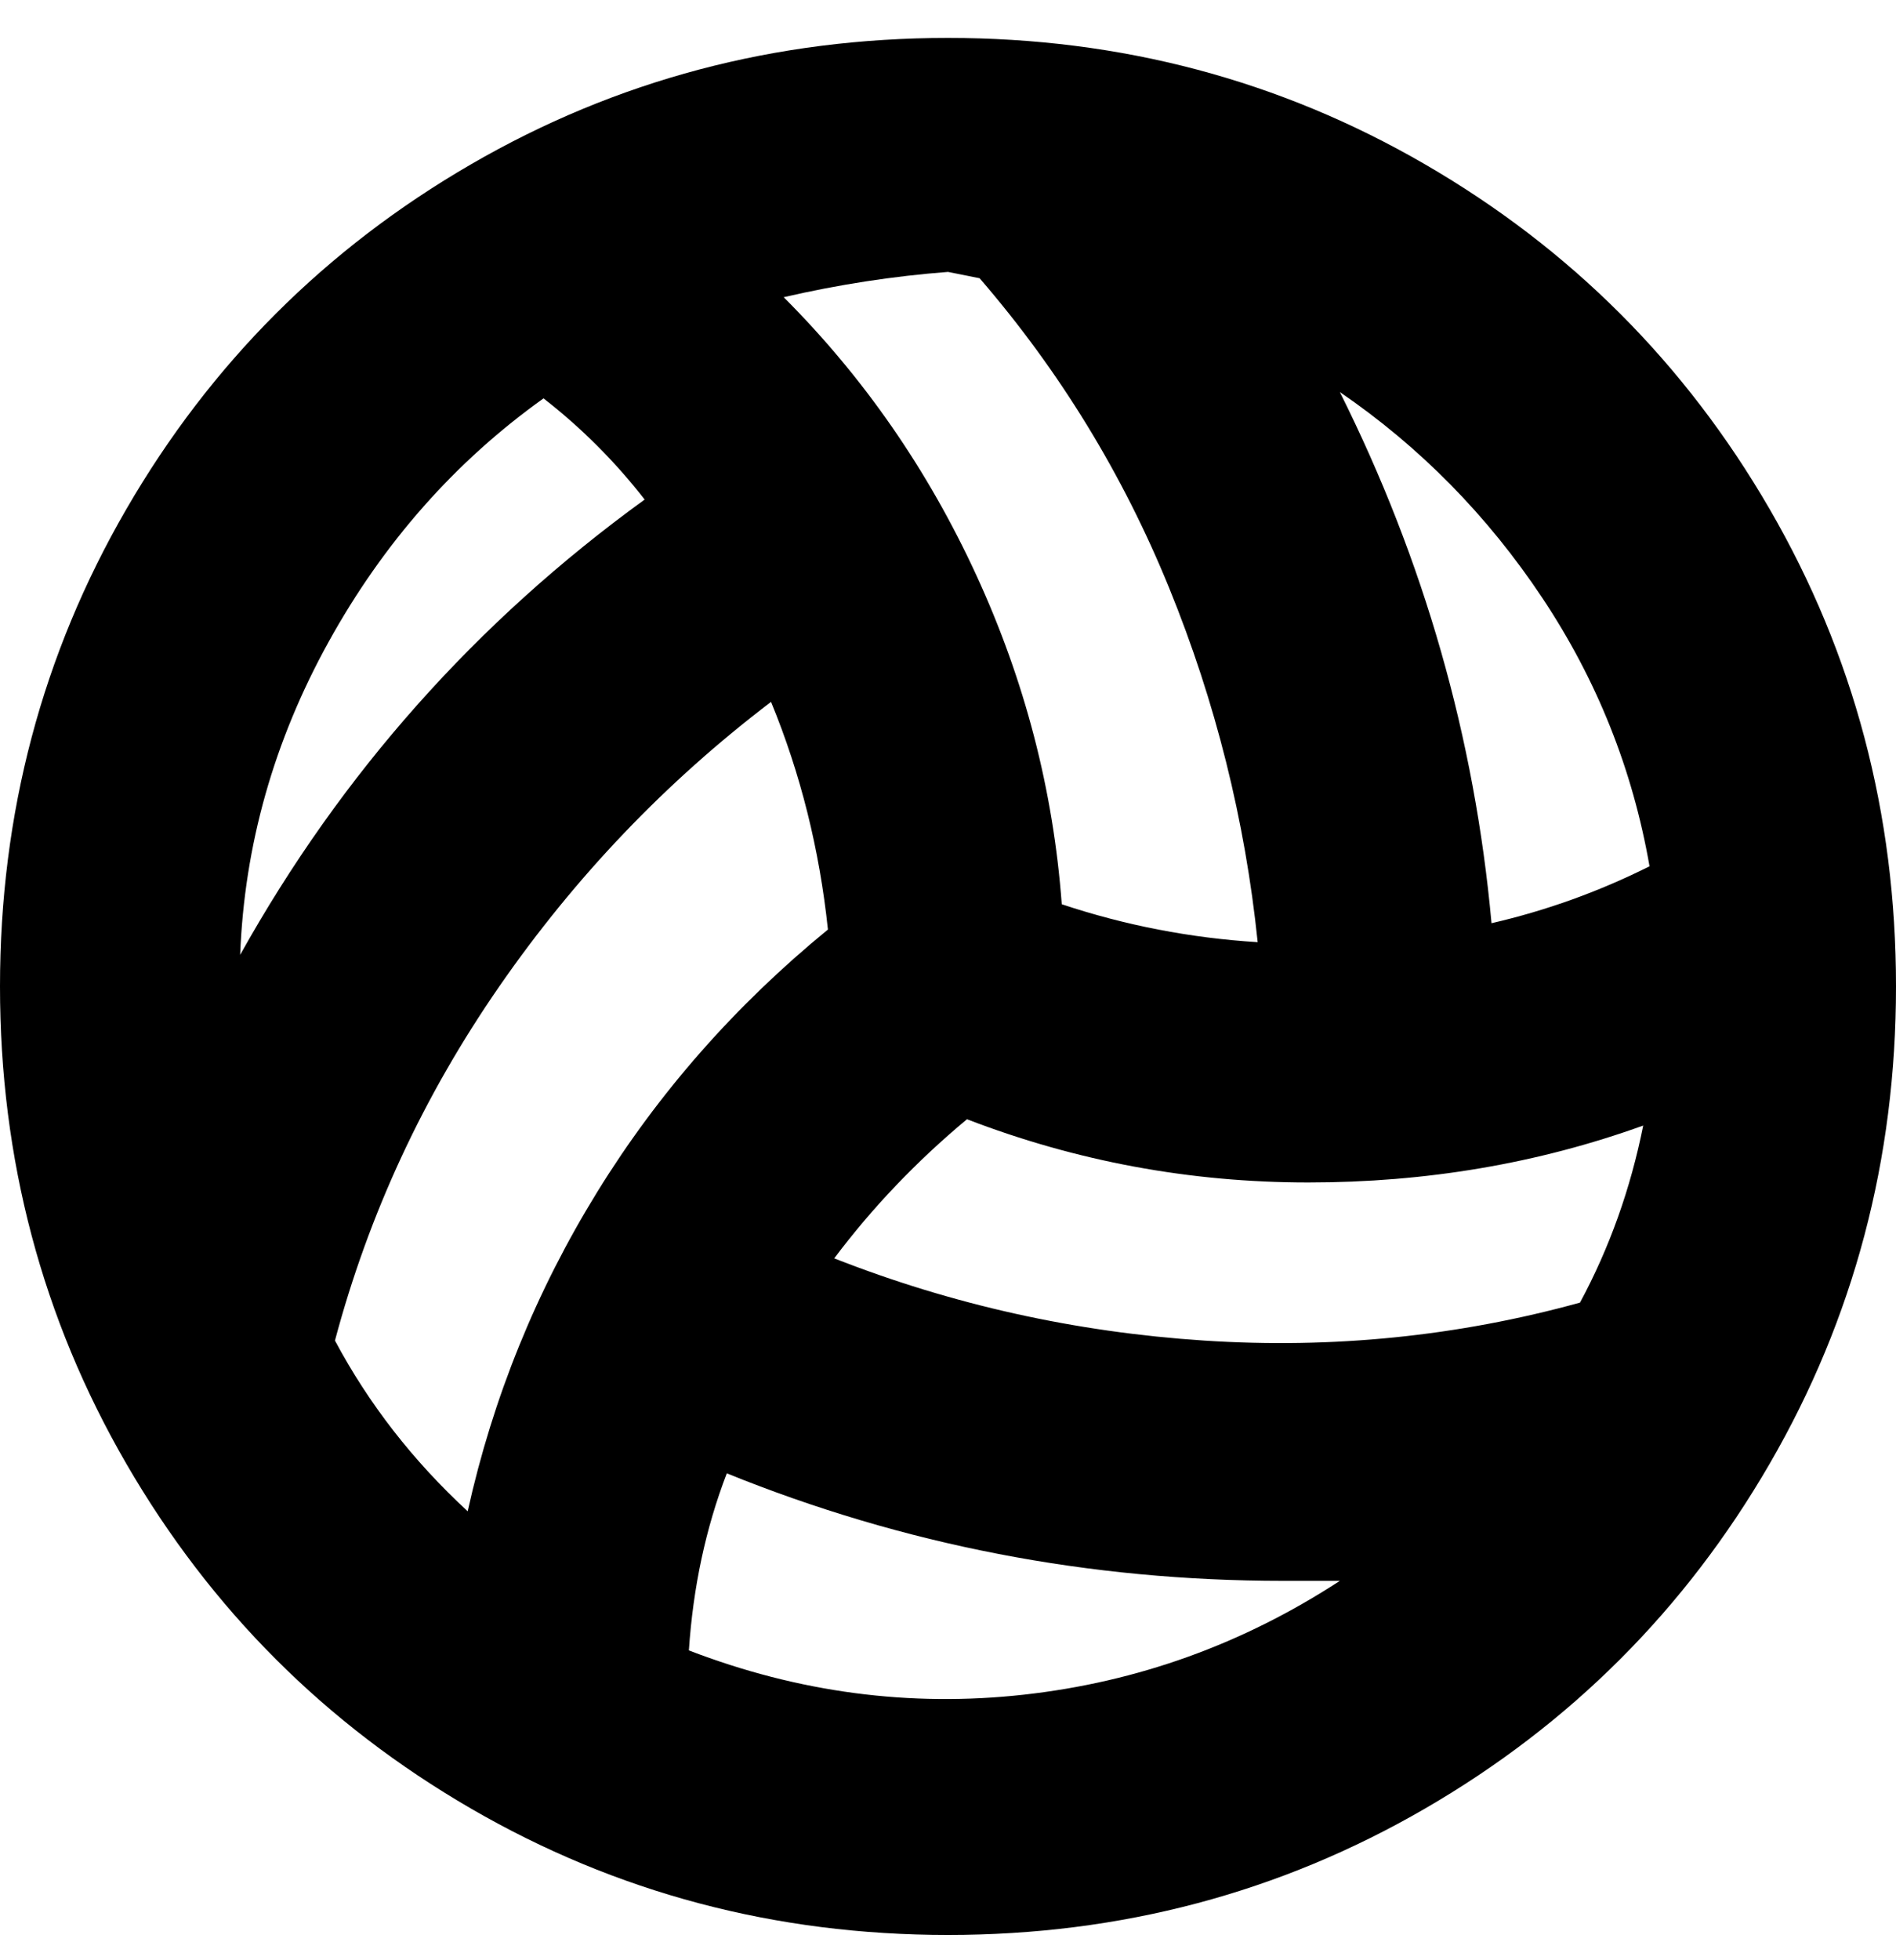 <svg viewBox="0 0 300 310" xmlns="http://www.w3.org/2000/svg"><path d="M150 6q-41 0-75.5 20T20 80.5Q0 115 0 156t20 75.5Q40 266 74.5 286t75.5 20q41 0 75.5-20t54.5-54.5q20-34.5 20-75.5t-20-75.5Q260 46 225.5 26T150 6zm100 200q-29 8-59.5 6T132 199q9-12 21-22 26 10 54 10t53-9q-3 15-10 28zM155 44q19 22 30 49t14 56q-16-1-31-6-2-27-13.5-52T124 47q13-3 26-4l5 1zm106 93q-12 6-25 9-4-44-24-84 19 13 32 32.5t17 42.5zM86 63q9 7 16 16-40 29-64 72 1-26 14-49.5T86 63zM53 212q8-30 26-56t43-45q7 17 9 36-22 18-36.5 41.5T74 239q-13-12-21-27zm56 49q1-15 6-28 42 17 88 17h9q-23 15-50 18t-53-7z"/></svg>